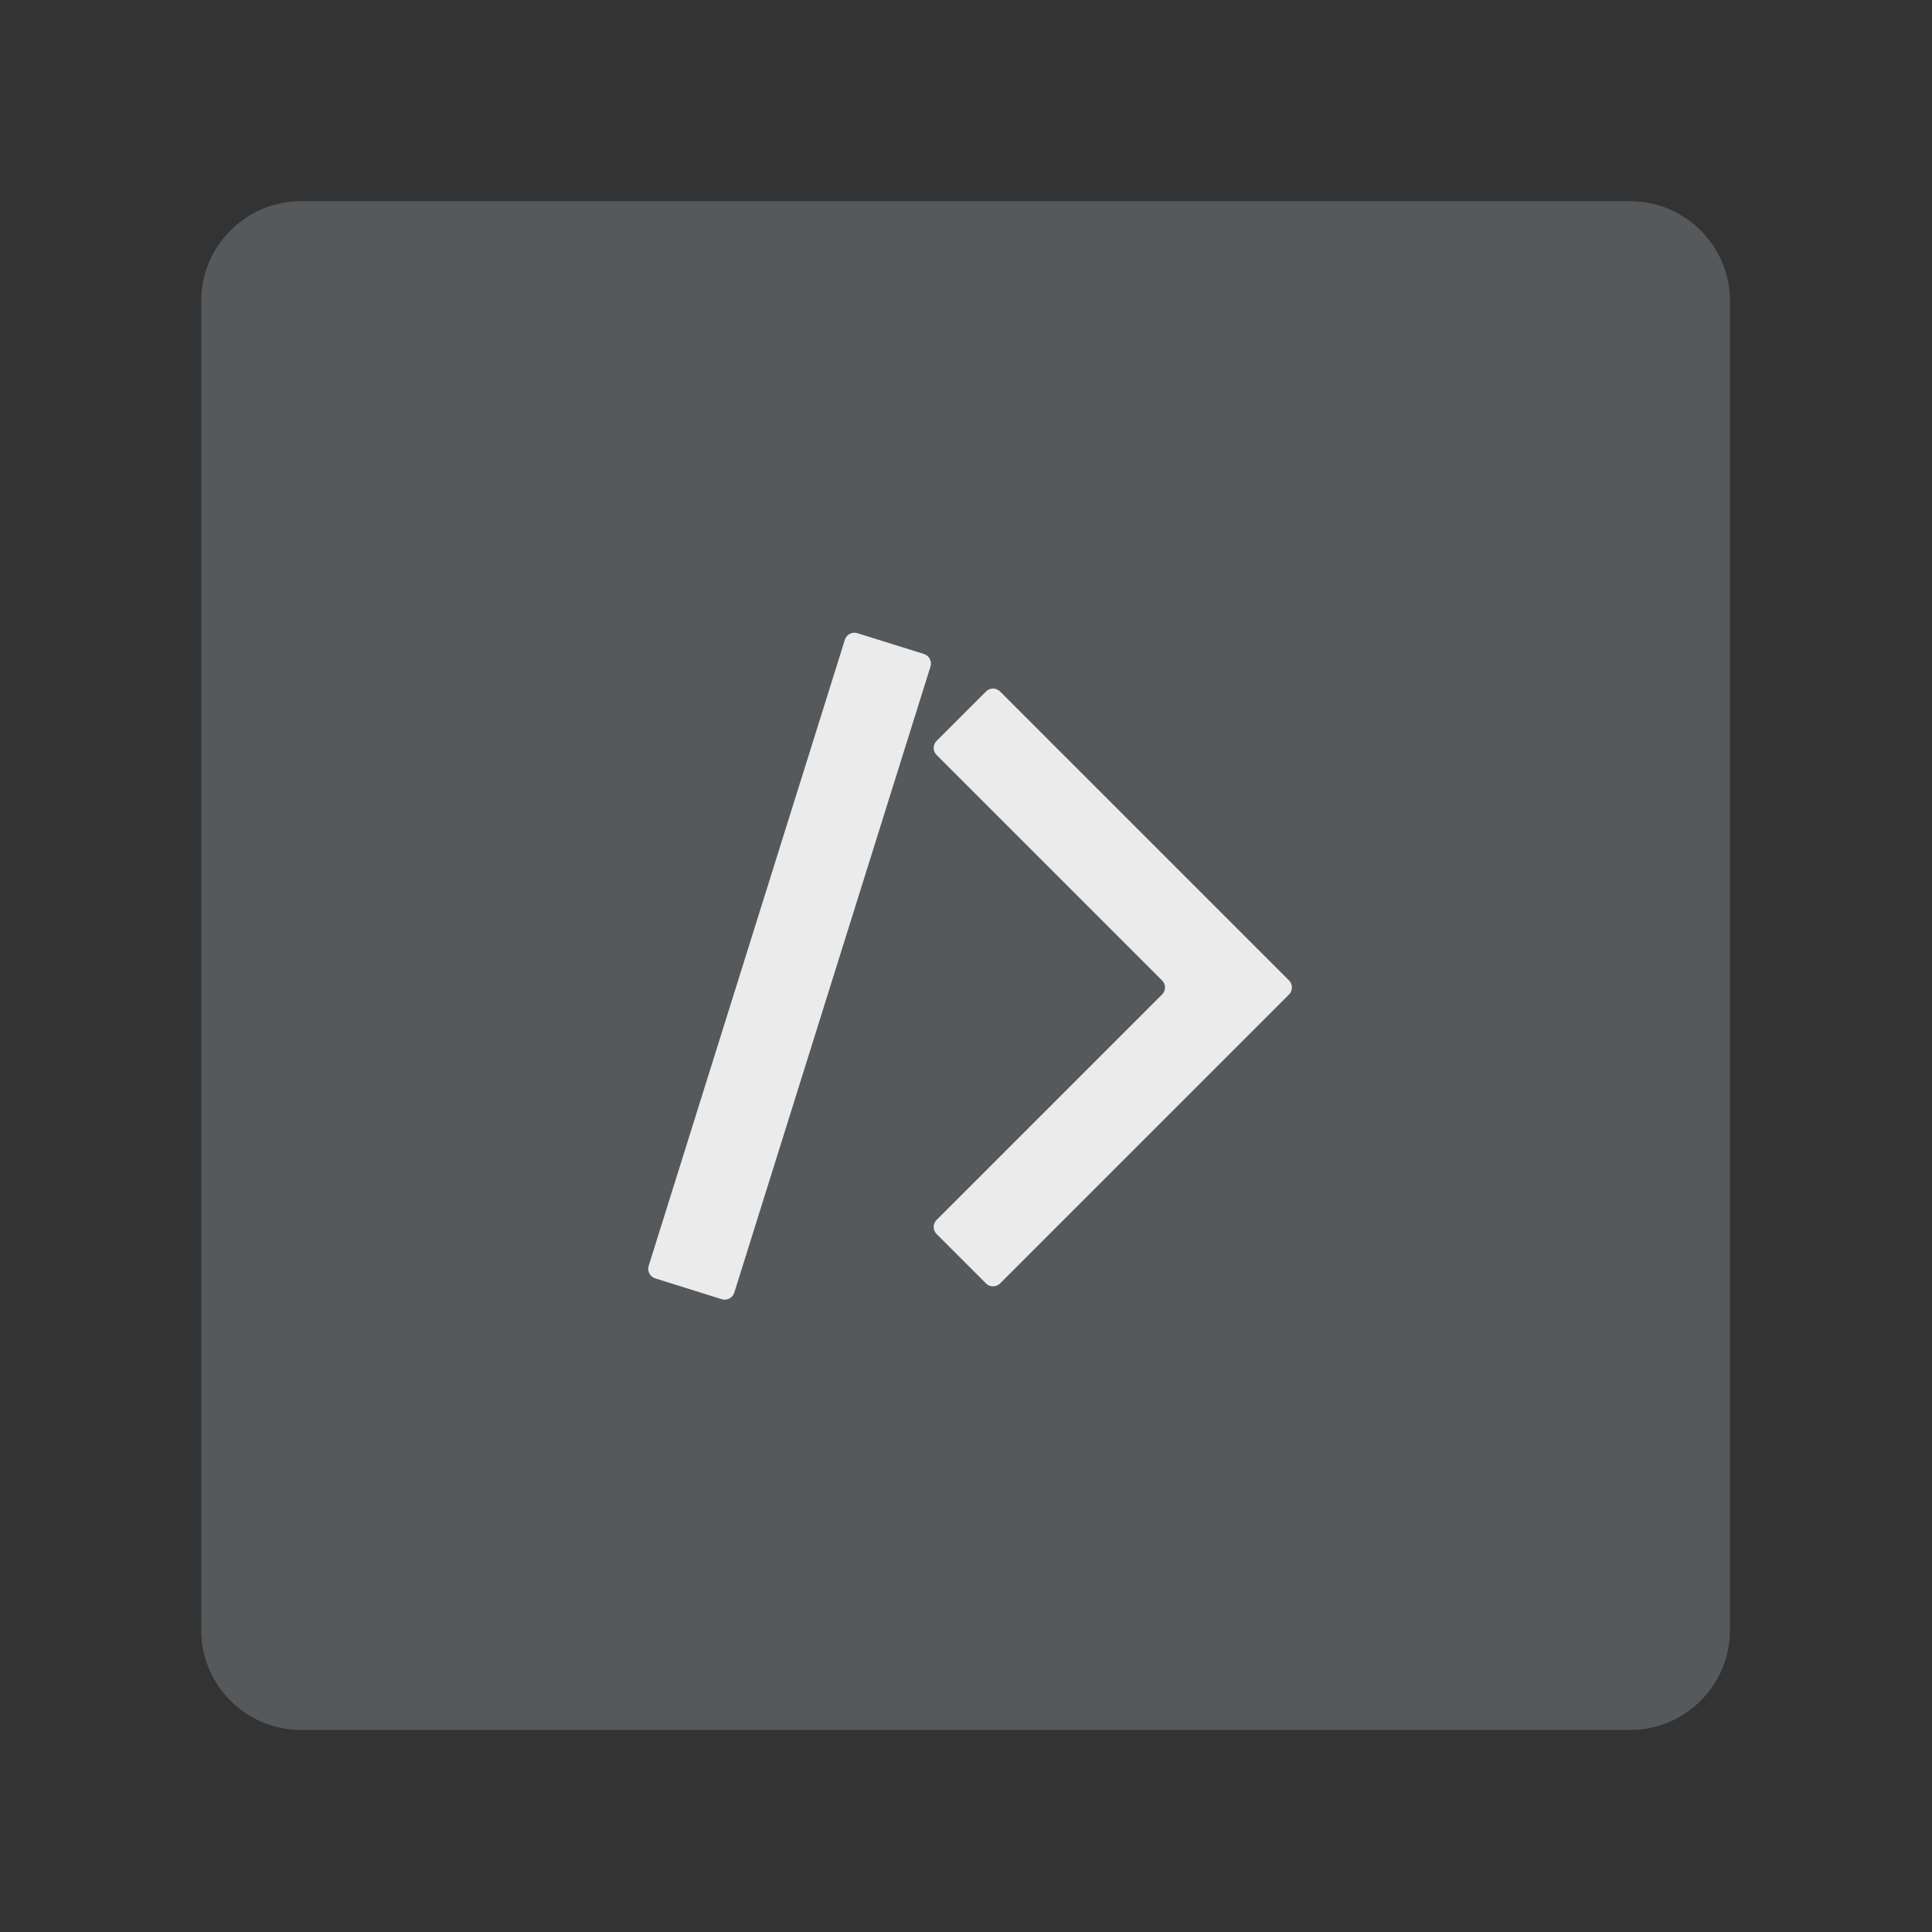 <svg xmlns="http://www.w3.org/2000/svg" xml:space="preserve" style="fill-rule:evenodd;clip-rule:evenodd;stroke-linejoin:round;stroke-miterlimit:2" viewBox="0 0 192 192"><rect x="0" y="0" width="192" height="192" fill="#333333" stroke="none"/><path d="M164.5 21.5c0-5.519-4.481-10-10-10h-133c-5.519 0-10 4.481-10 10v133c0 5.519 4.481 10 10 10h133c5.519 0 10-4.481 10-10z" style="fill:#56595b;fill-opacity:1" transform="matrix(.993 0 0 .993 8.575 8.575)"/><path d="M65.404 73.63c0-.56-.604-1.014-1.348-1.014H54.65c-.745 0-1.348.454-1.348 1.014v66.548c0 .561.603 1.015 1.348 1.015h9.406c.744 0 1.348-.454 1.348-1.015V73.63z" style="fill:#ebebeb" transform="matrix(.703 .22 -.293 .935 68.066 -16.994)"/><path d="M122.072 114.587H75.249a1.347 1.347 0 0 1-1.348-1.348v-9.406c0-.744.603-1.348 1.348-1.348h42.982a1.348 1.348 0 0 0 1.348-1.348V58.155c0-.744.603-1.348 1.348-1.348h9.406c.744 0 1.347.604 1.347 1.348V113.239a1.35 1.35 0 0 1-1.347 1.348h-8.261z" style="fill:#ebebeb" transform="scale(.737) rotate(-45 175.63 71.868)"/></svg>